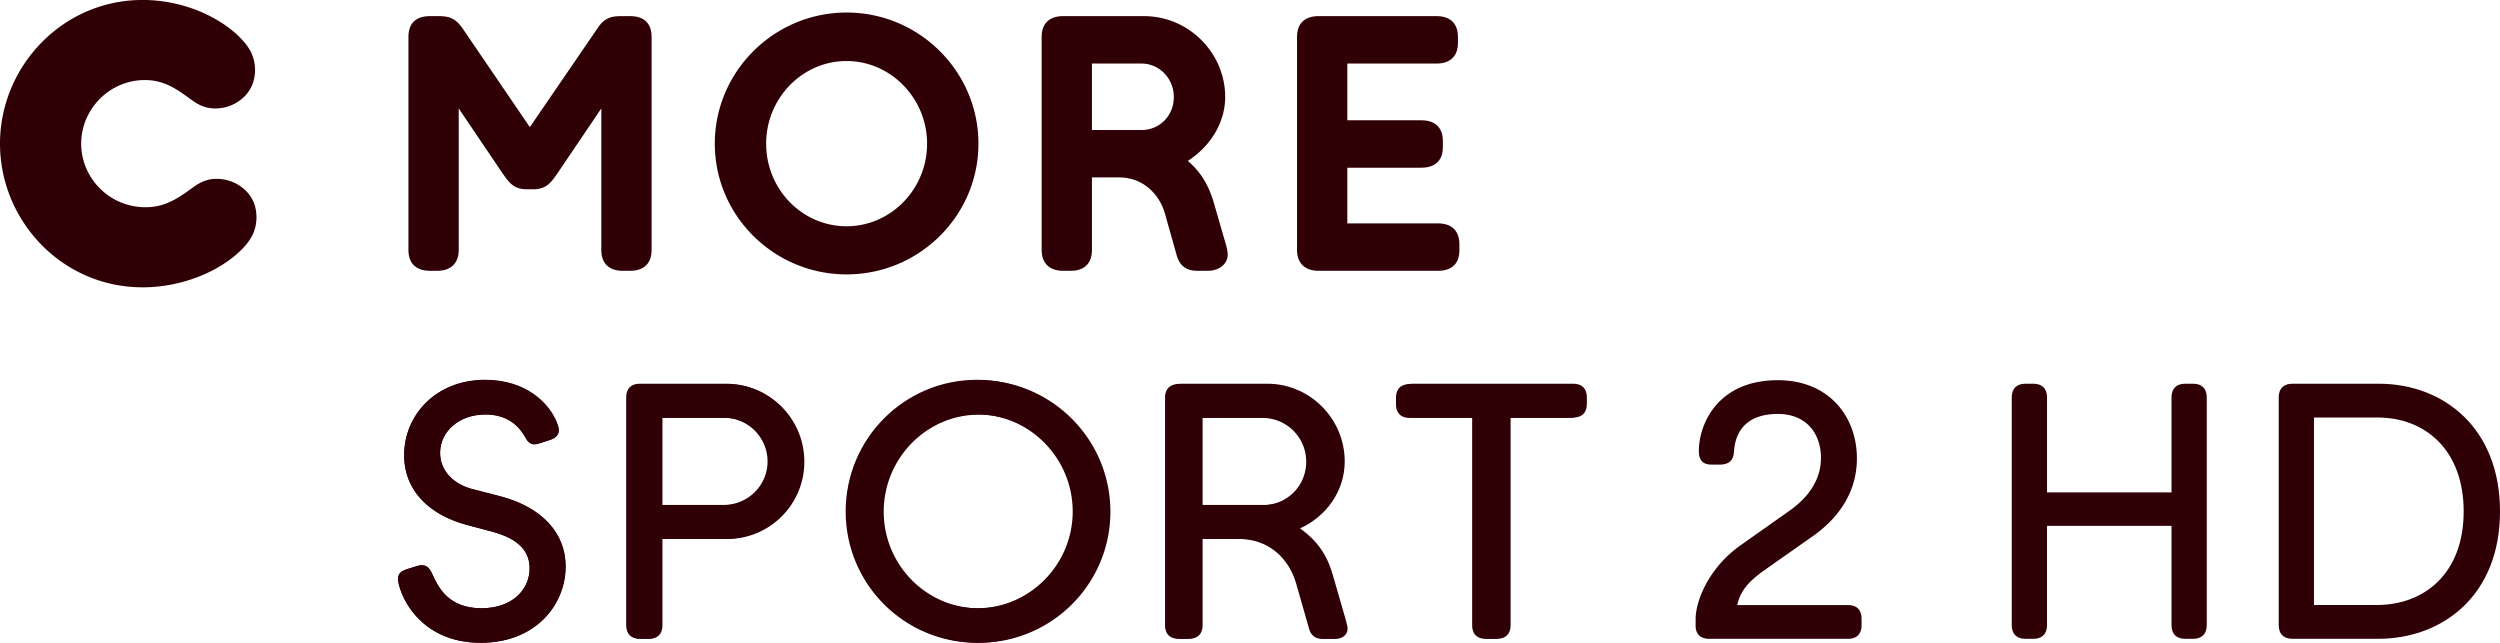 <svg width="851.147" height="218.84" version="1.2" viewBox="0 0 638.36 164.13" xmlns="http://www.w3.org/2000/svg">
    <g fill="#300007">
        <path d="M20.73 36.68c0 8.805 7.242 16.234 16.418 16.234 4.309 0 7.426-1.652 11.094-4.309 1.926-1.379 3.762-2.937 7.062-2.937a10.67 10.67 0 0 1 6.512 2.2c2.387 1.835 3.672 4.405 3.672 7.612 0 3.395-1.469 5.688-3.031 7.43-4.86 5.504-14.855 10.457-26.043 10.457C15.777 73.367 0 56.308 0 36.68 0 17.054 15.867-.009 36.414-.009c11.094 0 20.816 4.957 25.68 10.457 1.558 1.742 3.027 4.035 3.027 7.43 0 3.117-1.285 5.777-3.672 7.613-1.925 1.465-4.125 2.2-6.511 2.2-3.301 0-5.137-1.56-7.063-2.934-3.3-2.387-6.328-4.313-10.914-4.313-8.988 0-16.23 7.43-16.23 16.234m258.09-20.449v16.965h12.652c4.68 0 8.254-3.668 8.254-8.437 0-4.68-3.668-8.528-8.254-8.528zm-83.188 20.45c0 11.647 9.172 21.093 20.543 21.093 11.281 0 20.547-9.445 20.547-21.094 0-11.555-9.265-21.094-20.547-21.094-11.37 0-20.543 9.54-20.543 21.094m141.06 32.47c-3.578 0-5.504-2.02-5.504-5.321V9.44c0-3.578 2.11-5.32 5.504-5.32h30.082c3.395 0 5.504 1.742 5.504 5.32v1.469c0 3.574-2.11 5.32-5.504 5.32H344.03v14.488h18.895c3.395 0 5.5 1.742 5.5 5.32v1.559c0 3.484-2.105 5.226-5.5 5.226H344.03v14.215h23.113c3.485 0 5.5 1.836 5.5 5.32v1.56c0 3.488-2.015 5.23-5.5 5.23zm-57.87-5.321c0 3.3-1.837 5.32-5.415 5.32h-1.926c-3.574 0-5.504-2.02-5.504-5.32V9.44c0-3.395 1.93-5.32 5.504-5.32h20.637c11.465 0 20.727 9.449 20.727 20.637 0 6.695-3.941 12.746-9.539 16.324 3.211 2.75 5.23 6.054 6.512 10.273l3.027 10.457c.461 1.464.645 2.566.645 3.207 0 2.386-2.203 4.129-5.047 4.129h-2.75c-2.844 0-4.496-1.376-5.23-3.946l-3.024-10.73c-1.285-4.492-5.227-9.172-11.738-9.172h-6.879zm-136.38-19.72c-1.65 2.384-2.845 4.22-6.235 4.22h-1.742c-3.395 0-4.586-1.836-6.239-4.22L117.13 27.69v36.137c0 3.3-1.925 5.32-5.504 5.32h-1.832c-3.668 0-5.503-2.02-5.503-5.32V9.44c0-3.395 1.835-5.32 5.503-5.32h2.293c3.118 0 4.493.918 6.145 3.3l17.059 25.04 17.148-25.04c1.562-2.382 2.937-3.3 6.148-3.3h2.293c3.668 0 5.5 1.925 5.5 5.32v54.387c0 3.3-1.832 5.32-5.5 5.32h-1.836c-3.668 0-5.503-2.02-5.503-5.32V27.69zm40.077-7.429c0-18.434 15.137-33.477 33.66-33.477 18.527 0 33.66 15.043 33.66 33.477 0 18.438-15.133 33.387-33.66 33.387-18.523 0-33.66-14.949-33.66-33.387M119.16 134.04c-8.898-2.383-15.961-8.254-15.961-17.793 0-10.184 8.07-19.172 20.641-19.172 10.73 0 16.418 6.238 18.25 10.73.367.918.55 1.559.55 2.113 0 1.281-.917 2.016-2.292 2.477l-2.57.824c-1.649.55-2.657.274-3.579-1.375-2.015-3.668-5.226-5.965-10.27-5.965-6.789 0-11.559 4.403-11.559 9.817 0 4.68 3.578 8.07 8.348 9.261l6.79 1.743c10.636 2.754 16.874 9.265 16.874 17.98 0 9.722-7.613 19.445-21.645 19.445-13.574 0-19.266-9.172-20.73-14.31-.828-2.753-.277-3.761 2.016-4.495l2.386-.735c2.66-.824 3.395.735 4.13 2.387 1.464 3.117 4.034 8.348 12.382 8.348 7.887 0 12.29-4.77 12.29-10.18 0-4.04-2.387-7.43-9.54-9.36zM185.02 129c6.144 0 11.191-4.953 11.191-11.102 0-6.145-5.047-11.188-11.191-11.188h-15.867v22.289zm-21.371 34.117c-2.293 0-3.484-1.281-3.484-3.484v-58.06c0-2.203 1.191-3.484 3.484-3.484h22.016c10.914 0 19.719 8.895 19.719 19.81 0 10.917-8.805 19.722-19.719 19.722h-16.512v22.012c0 2.203-1.191 3.485-3.488 3.485zM274.36 130.65c0-13.574-11.008-24.766-24.398-24.766-13.395 0-24.309 11.191-24.309 24.766s10.914 24.676 24.309 24.676c13.391 0 24.398-11.102 24.398-24.676m-24.398 33.48c-18.531 0-33.48-14.953-33.48-33.48 0-18.523 14.949-33.566 33.48-33.566 18.527 0 33.57 15.043 33.57 33.566 0 18.527-15.043 33.48-33.57 33.48M322.34 129c6.238 0 11.191-4.863 11.191-11.102 0-6.234-5.047-11.188-11.191-11.188h-15.867v22.289zm15.227 34.117c-1.742 0-2.844-.918-3.3-2.566l-3.305-11.56c-1.649-5.683-6.329-11.37-14.766-11.37h-9.723v22.012c0 2.203-1.192 3.484-3.485 3.484h-2.02c-2.292 0-3.483-1.281-3.483-3.484v-58.06c0-2.203 1.19-3.484 3.484-3.484h22.016c10.914 0 19.719 8.988 19.719 19.81 0 7.523-4.68 14.034-11.375 17.061 4.312 3.117 6.879 6.695 8.348 11.926l3.21 11.098c.368 1.285.551 2.11.551 2.567 0 1.468-1.285 2.566-2.937 2.566zM379.39 163.12c-2.29 0-3.484-1.285-3.484-3.488V106.71h-15.957c-2.204 0-3.489-1.196-3.489-3.489v-1.648c0-2.293 1.286-3.484 3.489-3.484h40.906c2.199 0 3.484 1.191 3.484 3.484v1.648c0 2.293-1.285 3.489-3.484 3.489h-15.961v52.922c0 2.203-1.192 3.488-3.485 3.488zM436.45 163.12c-2.203 0-3.484-1.195-3.484-3.305v-1.742c0-4.492 3.207-13.023 11.555-18.895l12.473-8.805c5.414-3.855 7.98-8.441 7.98-13.484 0-5.87-3.484-11.188-11.004-11.188-8.898 0-10.918 5.504-11.19 9.446-.095 1.742-.645 3.488-3.673 3.488h-2.015c-2.11 0-3.301-.918-3.301-3.488 0-6.696 4.676-18.066 20.18-18.066 12.93 0 20.176 9.172 20.176 19.992 0 8.347-4.403 14.949-11.098 19.723l-11.742 8.254c-3.668 2.566-6.785 5.043-7.703 9.449h28.25c2.203 0 3.488 1.187 3.488 3.484v1.649c0 2.293-1.285 3.488-3.488 3.488z"/>
        <path d="M119.19 133.99c-8.91-2.39-15.984-8.27-15.984-17.82 0-10.199 8.086-19.203 20.672-19.203 10.75 0 16.445 6.246 18.281 10.75.367.918.55 1.559.55 2.11 0 1.285-.917 2.023-2.296 2.48l-2.574.828c-1.653.55-2.664.273-3.582-1.379-2.02-3.676-5.235-5.972-10.29-5.972-6.796 0-11.577 4.41-11.577 9.832 0 4.683 3.586 8.085 8.363 9.277l6.797 1.75c10.66 2.754 16.906 9.277 16.906 18.004 0 9.742-7.625 19.48-21.68 19.48-13.602 0-19.297-9.188-20.766-14.332-.828-2.758-.274-3.77 2.023-4.504l2.387-.734c2.664-.829 3.398.734 4.133 2.386 1.472 3.125 4.043 8.364 12.406 8.364 7.898 0 12.309-4.782 12.309-10.2 0-4.042-2.39-7.44-9.555-9.37zM184.79 128.94c6.152 0 11.207-4.965 11.207-11.117 0-6.156-5.055-11.211-11.207-11.211h-15.895v22.328zm-21.406 34.176c-2.297 0-3.492-1.285-3.492-3.492v-58.156c0-2.203 1.195-3.488 3.492-3.488h22.051c10.93 0 19.75 8.91 19.75 19.844 0 10.93-8.82 19.754-19.75 19.754h-16.539v22.047c0 2.207-1.195 3.492-3.492 3.492zM273.91 130.6c0-13.598-11.027-24.809-24.438-24.809-13.418 0-24.348 11.211-24.348 24.809s10.93 24.715 24.348 24.715c13.41 0 24.438-11.117 24.438-24.715m-24.438 33.531c-18.562 0-33.539-14.973-33.539-33.531s14.977-33.625 33.539-33.625c18.555 0 33.625 15.066 33.625 33.625s-15.07 33.531-33.625 33.531M322.97 128.94c6.246 0 11.207-4.871 11.207-11.117s-5.055-11.211-11.207-11.211h-15.895v22.328zm15.25 34.176c-1.746 0-2.848-.918-3.309-2.574l-3.304-11.578c-1.657-5.692-6.34-11.387-14.793-11.387h-9.739v22.047c0 2.207-1.195 3.492-3.492 3.492h-2.02c-2.296 0-3.492-1.285-3.492-3.492v-58.156c0-2.203 1.196-3.488 3.493-3.488h22.047c10.934 0 19.754 9.003 19.754 19.844 0 7.535-4.684 14.055-11.391 17.086 4.316 3.125 6.89 6.707 8.36 11.945l3.214 11.117c.367 1.285.555 2.113.555 2.57 0 1.469-1.29 2.574-2.942 2.574zM380.21 163.12c-2.3 0-3.492-1.285-3.492-3.492v-53.012H360.73c-2.203 0-3.489-1.192-3.489-3.489v-1.656c0-2.297 1.286-3.492 3.489-3.492h40.977c2.207 0 3.492 1.195 3.492 3.492v1.656c0 2.297-1.285 3.489-3.492 3.489h-15.984v53.012c0 2.207-1.196 3.492-3.492 3.492zM557.97 163.12c-2.297 0-3.488-1.285-3.488-3.492v-25.355h-31.79v25.355c0 2.207-1.195 3.492-3.492 3.492h-2.019c-2.297 0-3.492-1.285-3.492-3.492v-58.156c0-2.203 1.195-3.492 3.492-3.492h2.02c2.296 0 3.492 1.289 3.492 3.492v24.254h31.789v-24.254c0-2.203 1.191-3.492 3.488-3.492h2.023c2.297 0 3.489 1.289 3.489 3.492v58.156c0 2.207-1.192 3.492-3.489 3.492zM606.94 154.48c12.035 0 22.141-7.992 22.141-23.887 0-15.801-9.922-23.98-21.957-23.98h-16.262v47.867zm-21.59 8.637c-2.297 0-3.492-1.286-3.492-3.493v-58.156c0-2.203 1.195-3.488 3.492-3.488h22.047c16.539 0 30.965 11.301 30.965 32.613 0 21.406-14.609 32.523-31.148 32.523z"/>
    </g>
</svg>

